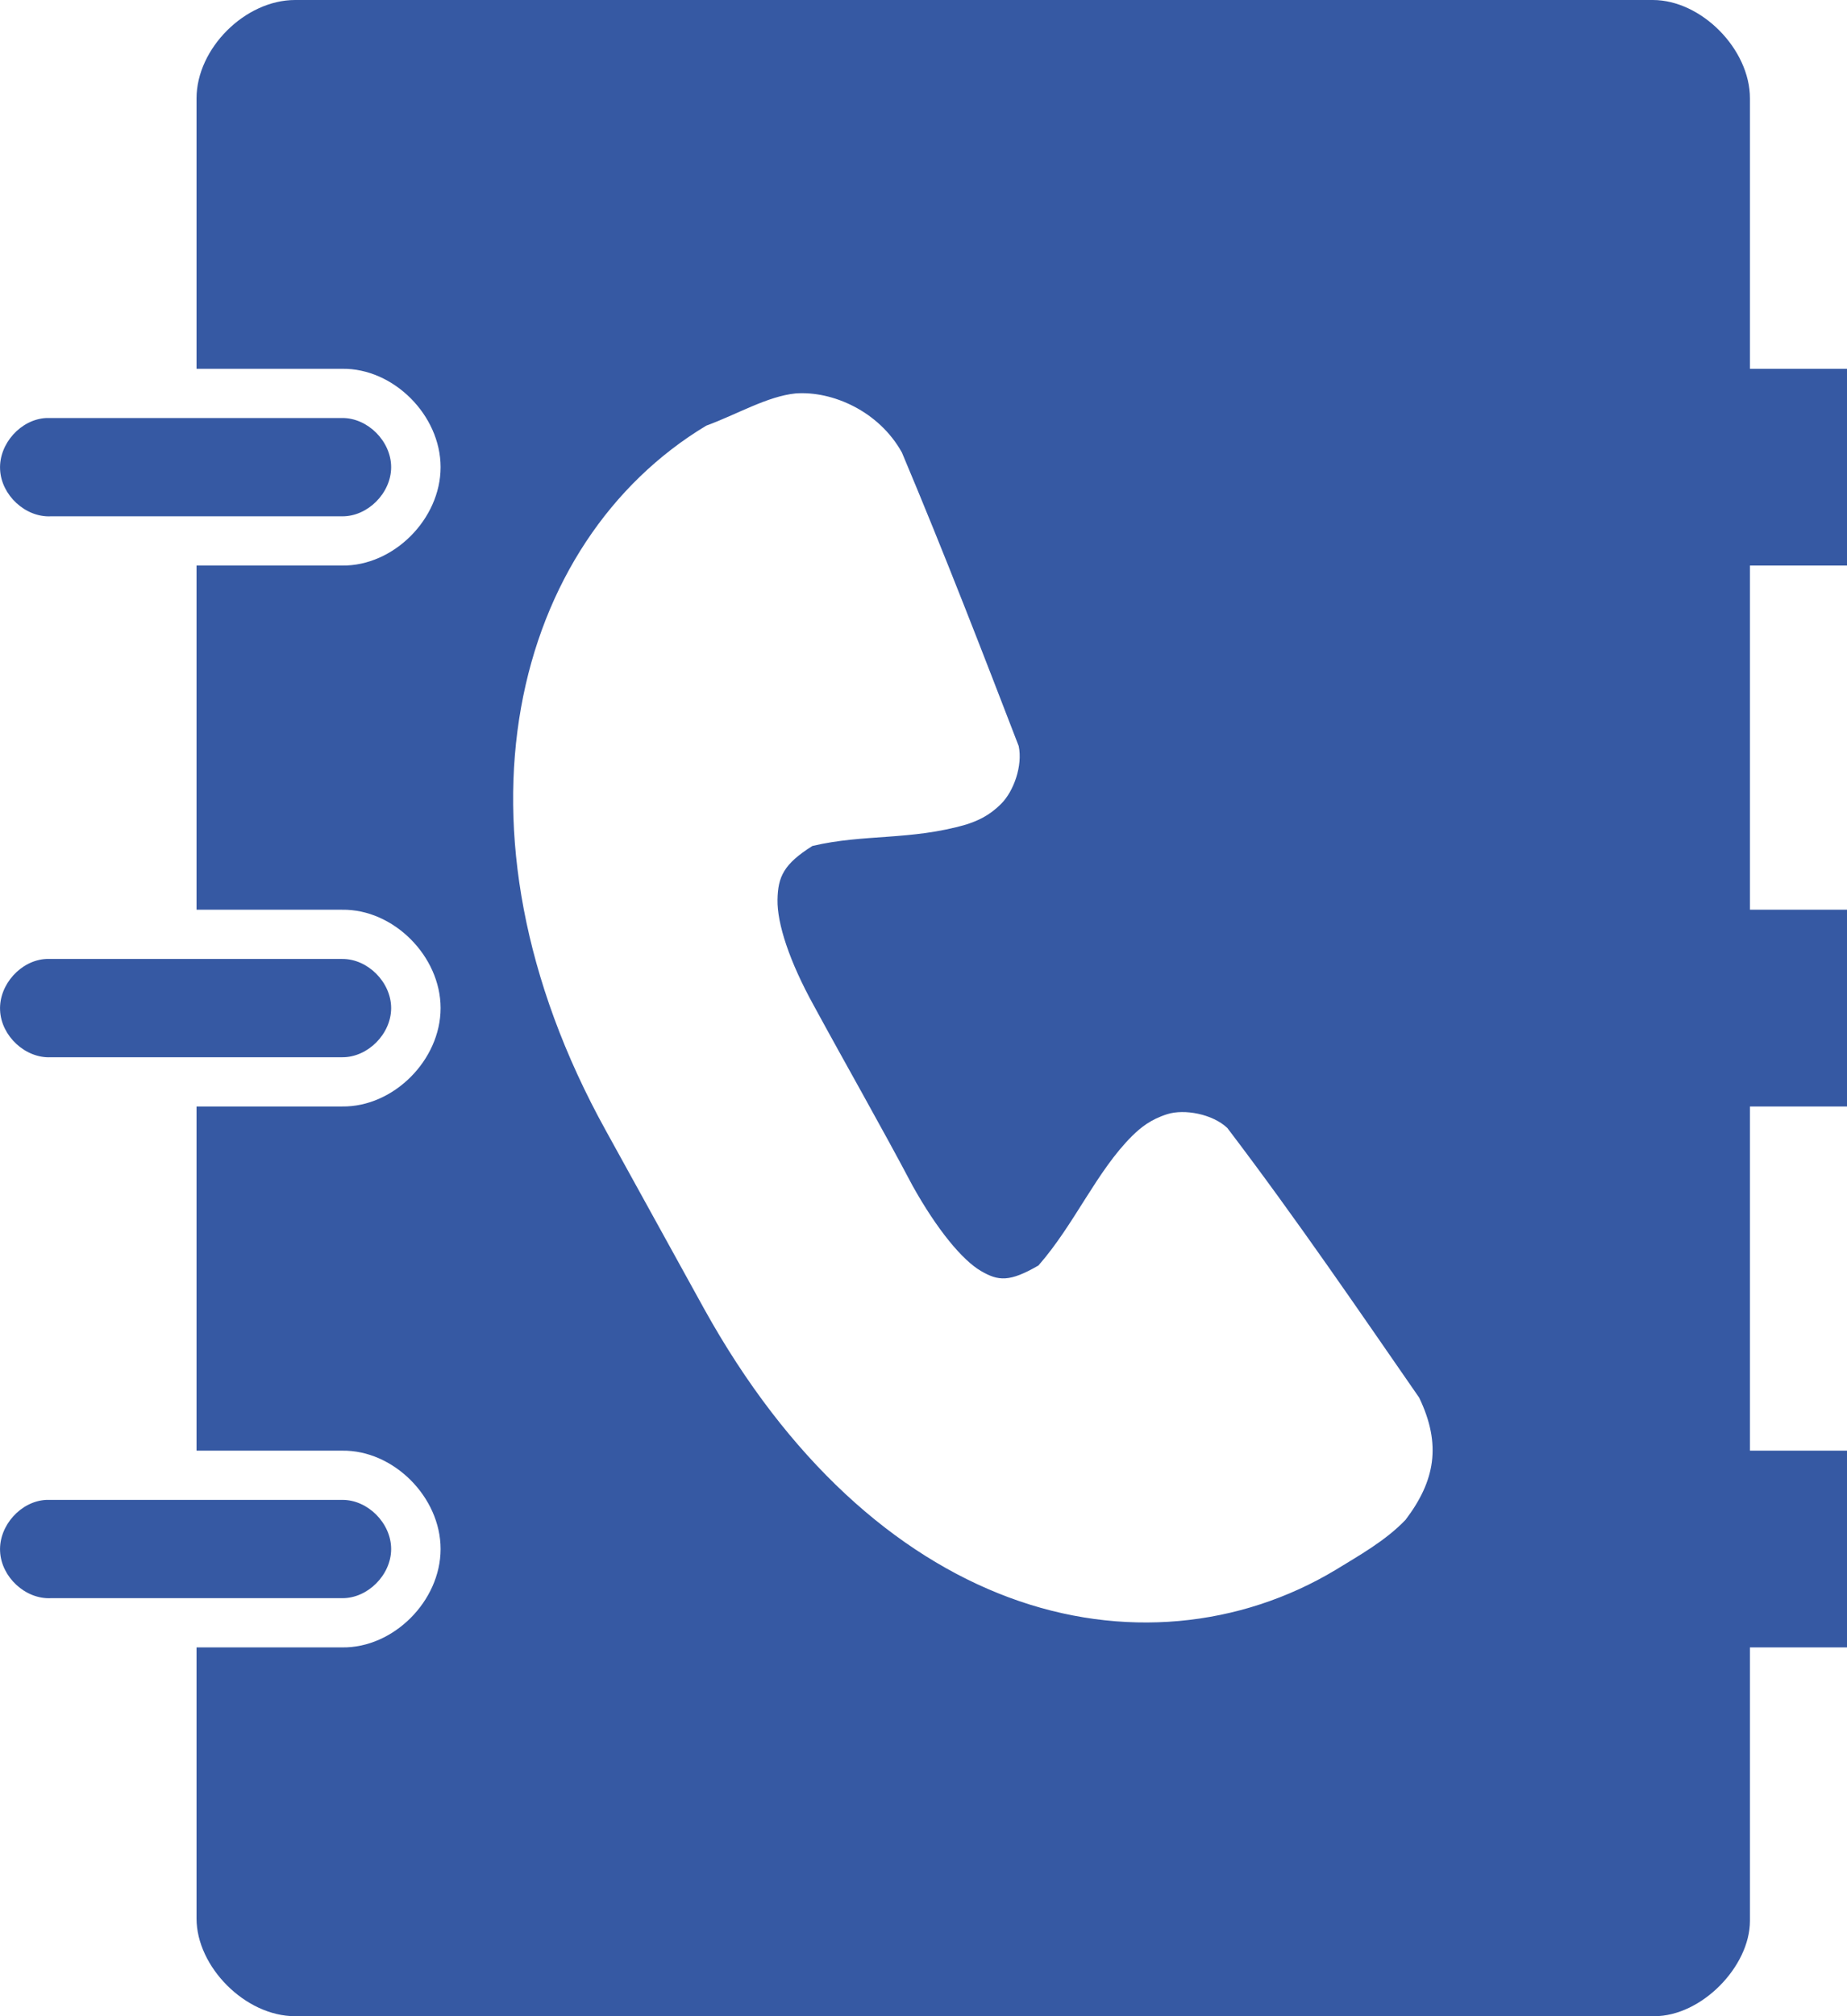 <svg width="22" height="24" viewBox="0 0 22 24" fill="none" xmlns="http://www.w3.org/2000/svg">
<g clip-path="url(#clip0_2546_8476)">
<path d="M3.515 0C2.919 0 2.341 0.578 2.341 1.171V4.39H4.075C4.686 4.381 5.248 4.942 5.248 5.561C5.248 6.18 4.686 6.74 4.075 6.732H2.341V10.829H4.075C4.686 10.82 5.248 11.381 5.248 12C5.248 12.619 4.686 13.18 4.075 13.171H2.341V17.268H4.075C4.686 17.259 5.248 17.82 5.248 18.439C5.248 19.058 4.686 19.619 4.075 19.61H2.341V22.838C2.341 23.409 2.919 24 3.515 24H19.705C20.267 24 20.843 23.41 20.844 22.866V19.61H22V17.268H20.844V13.171H22V10.829H20.844V6.732H22V4.39H20.844V1.171C20.844 0.585 20.265 0 19.687 0H3.515ZM9.478 4.683C9.914 4.652 10.469 4.893 10.743 5.387C11.255 6.602 11.725 7.82 12.134 8.881C12.183 9.116 12.074 9.419 11.926 9.567C11.779 9.715 11.641 9.771 11.511 9.814C10.848 10.007 10.287 9.925 9.677 10.07C9.334 10.285 9.266 10.438 9.261 10.71C9.256 10.993 9.401 11.442 9.695 11.973C10.083 12.687 10.49 13.396 10.869 14.113C11.164 14.642 11.464 15 11.682 15.128C11.892 15.251 12.024 15.263 12.369 15.064C12.8 14.573 13.062 13.94 13.489 13.518C13.588 13.422 13.703 13.326 13.905 13.262C14.107 13.199 14.441 13.259 14.619 13.427C15.452 14.521 16.229 15.664 16.904 16.637C17.174 17.199 17.091 17.631 16.742 18.091C16.503 18.342 16.182 18.519 15.911 18.686C14.772 19.371 13.365 19.517 12.017 19.015C10.668 18.513 9.385 17.381 8.385 15.576L7.219 13.463C5.214 9.847 6.125 6.442 8.412 5.067C8.779 4.933 9.139 4.717 9.478 4.683ZM0.552 4.976C0.249 4.99 -0.014 5.282 0.001 5.588C0.015 5.895 0.303 6.161 0.606 6.146H4.075C4.38 6.149 4.659 5.869 4.659 5.561C4.659 5.253 4.38 4.973 4.075 4.976C2.903 4.976 1.72 4.976 0.552 4.976ZM0.552 11.415C0.249 11.429 -0.014 11.721 0.001 12.027C0.015 12.334 0.303 12.6 0.606 12.585H4.075C4.38 12.588 4.659 12.308 4.659 12C4.659 11.692 4.38 11.412 4.075 11.415C2.903 11.415 1.72 11.415 0.552 11.415ZM0.552 17.854C0.249 17.868 -0.014 18.16 0.001 18.466C0.015 18.773 0.303 19.039 0.606 19.024H4.075C4.38 19.027 4.659 18.747 4.659 18.439C4.659 18.131 4.38 17.851 4.075 17.854C2.903 17.854 1.72 17.854 0.552 17.854Z" fill="#3659A3"/>
</g>
<defs>
<clipPath id="clip0_2546_8476">
<rect width="22" height="24" fill="white"/>
</clipPath>
</defs>
</svg>
